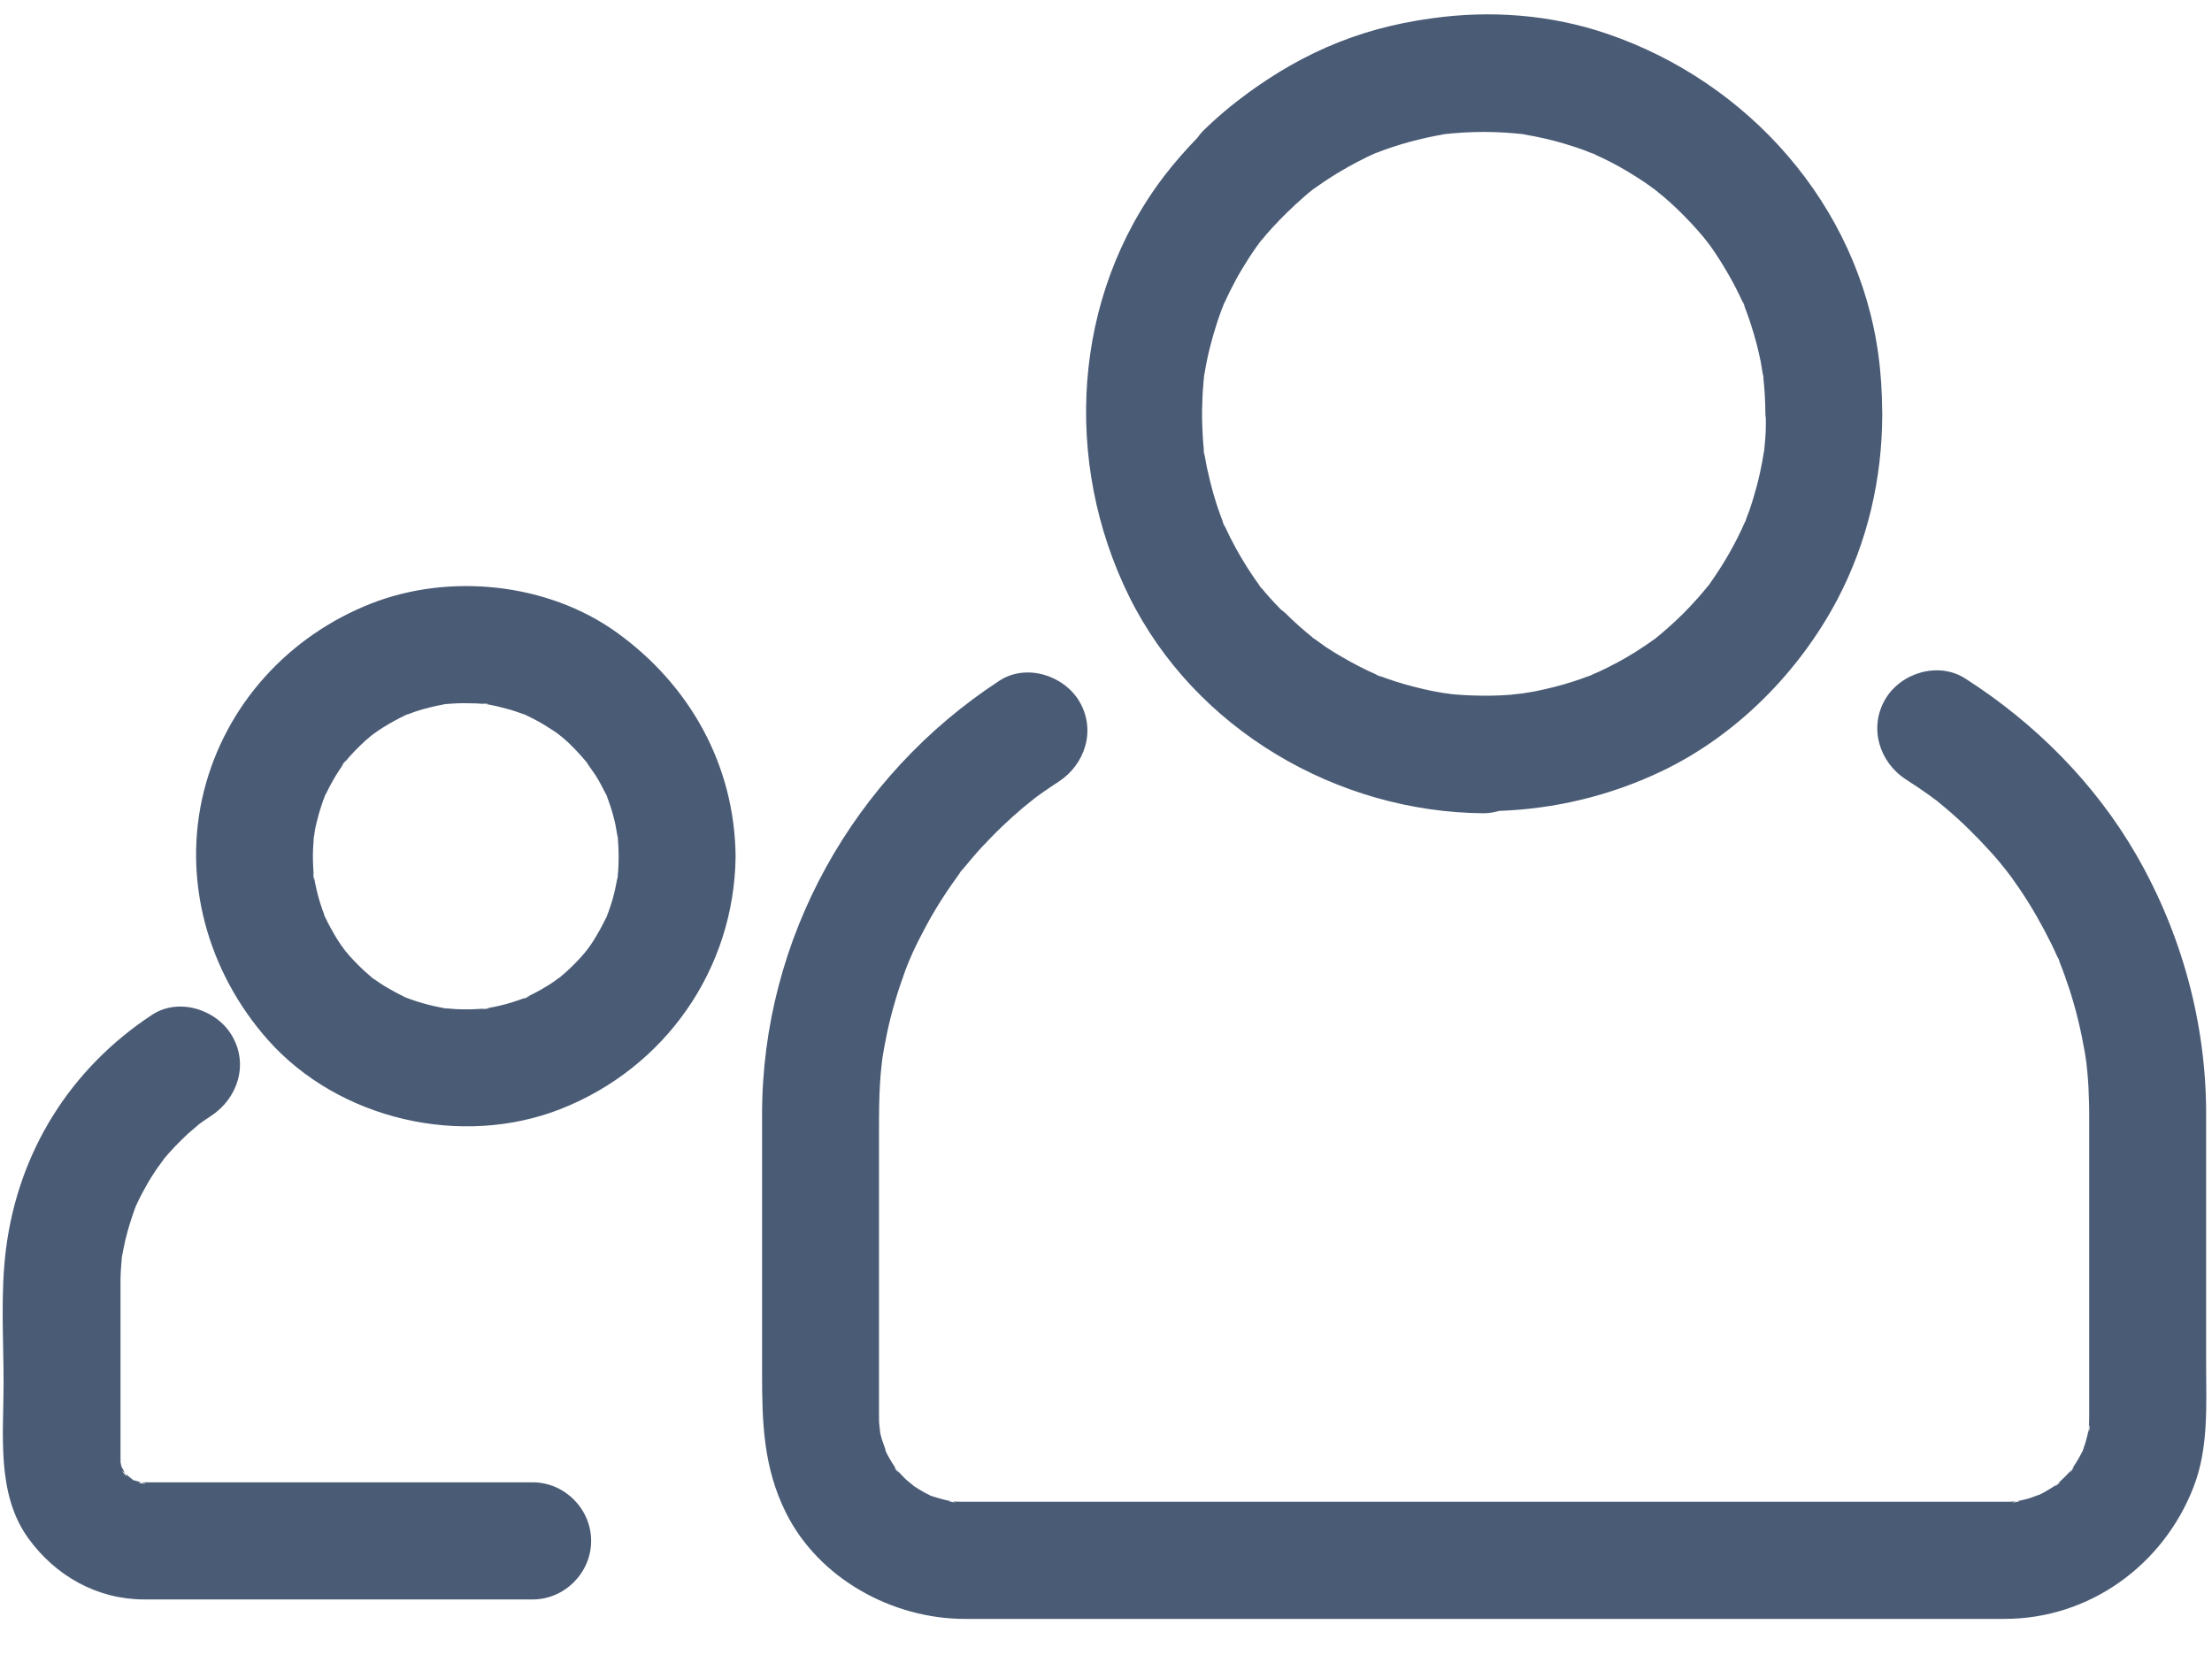 <?xml version="1.0" encoding="UTF-8"?>
<svg width="29px" height="22px" viewBox="0 0 29 22" version="1.1" xmlns="http://www.w3.org/2000/svg" xmlns:xlink="http://www.w3.org/1999/xlink">
    <!-- Generator: Sketch 52.5 (67469) - http://www.bohemiancoding.com/sketch -->
    <title>Combined Shape Copy 5</title>
    <desc>Created with Sketch.</desc>
    <g id="new" stroke="none" stroke-width="1" fill="none" fill-rule="evenodd">
        <g id="Dashboard" transform="translate(-99, -765)" fill="#4A5B75">
            <path d="M123.99,775.223 C123.639,774.998 123.498,774.544 123.715,774.172 C123.92,773.822 124.411,773.672 124.764,773.897 C125.676,774.48 126.464,775.269 127.007,776.21 C127.6,777.238 127.923,778.414 127.923,779.603 L127.923,780.809 L127.923,782.876 C127.923,783.419 127.959,783.979 127.76,784.496 C127.363,785.526 126.393,786.23 125.28,786.23 L124.73,786.23 L121.707,786.23 L113.567,786.23 L111.648,786.23 C110.701,786.23 109.735,785.703 109.304,784.838 C109.007,784.241 108.991,783.651 108.991,783.008 L108.991,779.613 C108.991,777.311 110.187,775.177 112.104,773.926 C112.454,773.698 112.949,773.854 113.153,774.202 C113.371,774.576 113.227,775.024 112.878,775.252 C112.753,775.333 112.63,775.417 112.512,775.508 C112.657,775.397 112.443,775.565 112.419,775.586 C112.371,775.627 112.322,775.669 112.275,775.711 C112.181,775.797 112.088,775.884 112,775.975 C111.911,776.066 111.824,776.159 111.742,776.256 C111.701,776.304 111.66,776.353 111.62,776.402 C111.487,776.568 111.71,776.277 111.584,776.448 C111.421,776.672 111.269,776.904 111.139,777.148 C111.078,777.261 111.019,777.376 110.966,777.492 C110.955,777.516 110.872,777.714 110.94,777.545 C110.916,777.605 110.892,777.665 110.869,777.726 C110.772,777.992 110.689,778.264 110.631,778.54 C110.604,778.67 110.579,778.801 110.56,778.932 C110.587,778.745 110.557,778.967 110.555,778.993 C110.548,779.06 110.542,779.127 110.538,779.194 C110.525,779.4 110.524,779.606 110.524,779.812 L110.524,783.403 L110.524,783.575 C110.524,783.601 110.524,783.627 110.525,783.653 C110.527,783.692 110.557,783.888 110.521,783.69 C110.532,783.749 110.542,783.808 110.558,783.865 C110.57,783.906 110.662,784.142 110.578,783.958 C110.602,784.011 110.626,784.064 110.655,784.114 C110.684,784.164 110.713,784.214 110.746,784.261 C110.859,784.42 110.638,784.144 110.768,784.287 C110.807,784.33 110.845,784.372 110.888,784.411 C110.915,784.436 111.065,784.549 110.909,784.438 C111.003,784.505 111.101,784.568 111.206,784.616 C111.283,784.652 111.276,784.648 111.183,784.607 C111.22,784.62 111.257,784.633 111.295,784.644 C111.352,784.66 111.409,784.676 111.467,784.686 C111.666,784.722 111.299,784.68 111.503,784.69 C111.556,784.693 111.571,784.694 111.625,784.694 L111.656,784.694 L111.881,784.694 L114.489,784.694 L122.712,784.694 L125.127,784.694 L125.284,784.694 C125.326,784.694 125.369,784.694 125.412,784.69 C125.615,784.674 125.25,784.729 125.447,784.686 C125.505,784.674 125.563,784.662 125.619,784.644 C125.655,784.633 125.833,784.559 125.656,784.641 C125.708,784.616 125.761,784.592 125.811,784.563 C125.861,784.534 125.911,784.505 125.958,784.471 C126.116,784.359 125.841,784.58 125.984,784.45 C126.04,784.398 126.096,784.346 126.146,784.287 C126.272,784.14 126.06,784.423 126.167,784.261 C126.231,784.165 126.291,784.065 126.336,783.958 C126.259,784.141 126.33,783.956 126.34,783.922 C126.356,783.865 126.372,783.808 126.382,783.749 C126.418,783.55 126.376,783.918 126.386,783.714 C126.388,783.665 126.39,783.64 126.39,783.59 L126.39,783.215 L126.39,779.676 C126.39,779.606 126.39,779.536 126.388,779.466 C126.385,779.331 126.379,779.196 126.366,779.061 C126.359,778.994 126.353,778.927 126.344,778.861 C126.368,779.048 126.338,778.828 126.333,778.802 C126.284,778.522 126.219,778.244 126.131,777.974 C126.09,777.851 126.048,777.729 125.999,777.609 C125.919,777.409 126.065,777.75 125.976,777.555 C125.95,777.496 125.923,777.438 125.895,777.38 C125.772,777.132 125.636,776.89 125.48,776.661 C125.444,776.608 125.408,776.556 125.371,776.504 C125.356,776.484 125.226,776.317 125.337,776.457 C125.258,776.357 125.178,776.259 125.092,776.165 C124.908,775.962 124.712,775.768 124.501,775.591 C124.452,775.55 124.404,775.51 124.354,775.47 C124.495,775.581 124.327,775.452 124.306,775.437 C124.203,775.363 124.097,775.291 123.99,775.223 Z M107.107,776.446 C107.104,776.466 107.099,776.485 107.096,776.505 C107.099,776.473 107.104,776.427 107.105,776.412 C107.109,776.351 107.11,776.29 107.111,776.229 C107.11,776.151 107.107,776.073 107.1,775.995 C107.104,776.009 107.103,775.995 107.095,775.927 C107.098,775.949 107.098,775.972 107.1,775.995 C107.094,775.966 107.07,775.813 107.061,775.781 C107.038,775.686 107.012,775.592 106.978,775.501 C106.971,775.482 106.964,775.463 106.956,775.444 C106.977,775.488 106.972,775.473 106.937,775.393 C106.944,775.41 106.95,775.427 106.956,775.444 C106.953,775.436 106.95,775.43 106.945,775.418 C106.903,775.332 106.859,775.248 106.808,775.167 C106.789,775.137 106.688,774.999 106.686,774.99 C106.701,775.008 106.717,775.025 106.732,775.042 C106.698,775 106.686,774.987 106.686,774.99 C106.591,774.878 106.491,774.769 106.379,774.674 C106.362,774.66 106.304,774.616 106.29,774.605 C106.312,774.621 106.334,774.636 106.356,774.652 C106.291,774.605 106.28,774.597 106.29,774.605 C106.281,774.599 106.272,774.593 106.263,774.587 C106.184,774.534 106.103,774.484 106.019,774.44 C105.974,774.416 105.929,774.394 105.883,774.373 C105.884,774.373 105.886,774.374 105.888,774.374 C105.967,774.406 105.96,774.402 105.864,774.364 C105.87,774.366 105.877,774.37 105.883,774.373 C105.812,774.347 105.741,774.321 105.668,774.301 C105.573,774.275 105.478,774.251 105.382,774.235 C105.377,774.234 105.375,774.234 105.371,774.233 C105.516,774.243 105.207,774.206 105.371,774.233 C105.364,774.233 105.358,774.232 105.349,774.232 C105.309,774.228 105.269,774.226 105.229,774.224 C105.127,774.221 105.026,774.22 104.925,774.227 C104.893,774.229 104.862,774.232 104.831,774.235 C104.831,774.235 104.832,774.235 104.832,774.235 C104.919,774.221 104.91,774.222 104.805,774.238 C104.813,774.237 104.822,774.236 104.831,774.235 C104.697,774.26 104.564,774.291 104.435,774.335 C104.399,774.348 104.364,774.361 104.328,774.375 C104.364,774.358 104.376,774.352 104.272,774.395 C104.29,774.388 104.31,774.382 104.328,774.375 C104.301,774.387 104.26,774.406 104.246,774.413 C104.145,774.466 104.045,774.522 103.95,774.587 C103.933,774.598 103.878,774.641 103.861,774.653 C103.882,774.636 103.902,774.618 103.922,774.601 C103.858,774.654 103.849,774.662 103.861,774.653 C103.838,774.672 103.815,774.691 103.792,774.711 C103.695,774.801 103.601,774.895 103.518,774.998 C103.515,775.001 103.514,775.003 103.512,775.005 C103.588,774.893 103.409,775.131 103.512,775.005 C103.508,775.011 103.504,775.016 103.499,775.024 C103.467,775.071 103.435,775.118 103.405,775.167 C103.353,775.254 103.304,775.344 103.262,775.436 C103.282,775.387 103.298,775.35 103.244,775.47 C103.25,775.459 103.256,775.447 103.262,775.436 C103.251,775.461 103.239,775.489 103.235,775.501 C103.217,775.556 103.198,775.611 103.182,775.667 C103.161,775.743 103.141,775.819 103.127,775.896 C103.124,775.914 103.117,775.967 103.114,775.996 C103.115,775.973 103.117,775.95 103.119,775.927 C103.108,776.034 103.109,776.03 103.114,775.996 C103.105,776.094 103.1,776.192 103.103,776.29 C103.105,776.351 103.107,776.411 103.113,776.472 C103.114,776.483 103.115,776.493 103.116,776.501 C103.083,776.323 103.127,776.633 103.116,776.501 C103.116,776.502 103.116,776.503 103.117,776.505 C103.138,776.62 103.163,776.735 103.199,776.847 C103.217,776.904 103.237,776.96 103.259,777.015 C103.24,776.975 103.23,776.955 103.276,777.065 C103.27,777.049 103.265,777.032 103.259,777.015 C103.271,777.042 103.288,777.079 103.294,777.092 C103.347,777.193 103.402,777.293 103.467,777.388 C103.479,777.405 103.522,777.461 103.534,777.477 C103.516,777.457 103.499,777.437 103.482,777.416 C103.534,777.48 103.542,777.489 103.534,777.477 C103.553,777.5 103.572,777.524 103.592,777.546 C103.669,777.629 103.748,777.711 103.835,777.784 C103.851,777.798 103.867,777.811 103.884,777.825 C103.842,777.795 103.853,777.804 103.922,777.857 C103.909,777.847 103.896,777.836 103.884,777.825 C103.89,777.83 103.894,777.833 103.904,777.839 C103.95,777.872 103.997,777.904 104.046,777.934 C104.133,777.986 104.223,778.035 104.315,778.078 C104.266,778.058 104.229,778.042 104.349,778.095 C104.338,778.09 104.326,778.083 104.315,778.078 C104.34,778.088 104.368,778.1 104.38,778.104 C104.435,778.123 104.49,778.142 104.546,778.157 C104.637,778.183 104.729,778.204 104.822,778.22 C104.797,778.218 104.803,778.22 104.89,778.233 C104.868,778.229 104.845,778.224 104.822,778.22 C104.859,778.223 104.961,778.234 104.985,778.234 C105.046,778.236 105.107,778.238 105.168,778.236 C105.228,778.234 105.289,778.232 105.349,778.227 C105.361,778.225 105.37,778.225 105.378,778.224 C105.2,778.257 105.51,778.213 105.378,778.224 C105.379,778.224 105.38,778.223 105.382,778.223 C105.497,778.202 105.612,778.177 105.724,778.141 C105.779,778.123 105.834,778.105 105.888,778.084 C105.891,778.083 105.892,778.082 105.895,778.081 C105.776,778.142 106.052,778.02 105.895,778.081 C105.901,778.078 105.908,778.075 105.916,778.07 C106.036,778.012 106.153,777.947 106.263,777.872 C106.281,777.86 106.336,777.817 106.353,777.805 C106.332,777.822 106.312,777.84 106.292,777.857 C106.356,777.805 106.365,777.797 106.353,777.805 C106.376,777.786 106.399,777.767 106.421,777.747 C106.505,777.67 106.586,777.59 106.659,777.503 C106.671,777.49 106.701,777.45 106.718,777.427 C106.706,777.445 106.694,777.463 106.681,777.481 C106.741,777.397 106.738,777.401 106.718,777.427 C106.739,777.398 106.759,777.37 106.778,777.34 C106.842,777.237 106.902,777.13 106.953,777.02 C106.933,777.07 106.915,777.11 106.969,776.988 C106.964,776.999 106.958,777.009 106.953,777.02 C106.964,776.995 106.974,776.969 106.978,776.957 C106.997,776.902 107.016,776.847 107.032,776.791 C107.058,776.697 107.079,776.601 107.096,776.505 C107.091,776.547 107.09,776.563 107.107,776.446 Z M107.084,773.293 C108.045,773.984 108.631,775.033 108.644,776.229 C108.628,777.71 107.72,779.005 106.349,779.544 C105.05,780.054 103.438,779.684 102.508,778.632 C101.725,777.745 101.382,776.535 101.674,775.372 C101.96,774.239 102.786,773.339 103.865,772.915 C104.893,772.511 106.179,772.643 107.084,773.293 Z M100.994,778.308 C101.343,778.078 101.84,778.237 102.042,778.583 C102.262,778.959 102.116,779.405 101.767,779.634 C101.697,779.68 101.626,779.728 101.559,779.779 C101.704,779.668 101.495,779.839 101.471,779.861 C101.348,779.976 101.229,780.097 101.124,780.228 C101.237,780.086 101.073,780.3 101.055,780.328 C101.008,780.398 100.962,780.47 100.921,780.544 C100.879,780.618 100.838,780.693 100.803,780.77 C100.767,780.85 100.767,780.848 100.803,780.763 C100.786,780.803 100.771,780.843 100.756,780.884 C100.699,781.047 100.649,781.214 100.617,781.385 C100.608,781.428 100.601,781.472 100.594,781.515 C100.605,781.42 100.606,781.419 100.596,781.509 C100.588,781.599 100.581,781.688 100.58,781.778 C100.579,781.864 100.58,781.95 100.58,782.036 L100.58,784.13 C100.58,784.197 100.595,784.25 100.567,784.11 C100.578,784.167 100.59,784.225 100.61,784.28 C100.543,784.101 100.607,784.268 100.631,784.305 C100.733,784.463 100.516,784.197 100.649,784.33 C100.682,784.363 100.82,784.457 100.666,784.357 C100.714,784.388 100.763,784.419 100.815,784.442 C100.636,784.364 100.812,784.432 100.851,784.44 C101.043,784.478 100.683,784.439 100.884,784.439 L101.167,784.439 L102.891,784.439 L105.984,784.439 C106.402,784.439 106.75,784.788 106.75,785.207 C106.75,785.626 106.402,785.975 105.984,785.975 L101.258,785.975 L100.892,785.975 C100.275,785.975 99.729,785.667 99.372,785.174 C98.951,784.593 99.047,783.819 99.047,783.142 C99.047,782.56 99.005,781.956 99.079,781.377 C99.241,780.104 99.922,779.013 100.994,778.308 Z M122.137,770.824 C122.142,770.767 122.147,770.71 122.149,770.653 C122.152,770.598 122.15,770.544 122.151,770.489 C122.149,770.469 122.145,770.45 122.145,770.43 C122.144,770.268 122.135,770.105 122.117,769.944 C122.122,769.968 122.122,769.961 122.112,769.883 C122.114,769.903 122.115,769.924 122.117,769.944 C122.109,769.902 122.088,769.764 122.082,769.734 C122.065,769.656 122.048,769.579 122.028,769.503 C121.983,769.334 121.93,769.166 121.865,769.003 C121.863,768.996 121.861,768.992 121.859,768.986 C121.923,769.124 121.804,768.848 121.859,768.986 C121.857,768.982 121.855,768.978 121.852,768.972 C121.836,768.937 121.82,768.902 121.803,768.868 C121.769,768.799 121.735,768.73 121.697,768.663 C121.613,768.512 121.523,768.365 121.423,768.225 C121.409,768.206 121.352,768.134 121.352,768.133 C121.37,768.154 121.387,768.176 121.405,768.198 C121.364,768.147 121.352,768.132 121.352,768.133 C121.345,768.125 121.339,768.117 121.333,768.109 C121.283,768.051 121.234,767.993 121.182,767.938 C121.065,767.812 120.943,767.692 120.812,767.581 C120.793,767.564 120.7,767.492 120.684,767.478 C120.704,767.493 120.725,767.507 120.745,767.522 C120.688,767.479 120.676,767.471 120.684,767.478 C120.643,767.448 120.601,767.417 120.558,767.388 C120.415,767.293 120.268,767.203 120.114,767.124 C120.044,767.088 119.972,767.054 119.9,767.022 C119.937,767.036 119.946,767.039 119.854,766.999 C119.87,767.006 119.885,767.015 119.9,767.022 C119.86,767.006 119.787,766.976 119.768,766.969 C119.602,766.91 119.434,766.858 119.263,766.819 C119.166,766.797 119.069,766.777 118.972,766.761 C118.965,766.76 118.96,766.759 118.954,766.759 C118.969,766.76 118.983,766.762 118.998,766.763 C118.901,766.75 118.887,766.749 118.954,766.759 C118.929,766.756 118.903,766.753 118.878,766.75 C118.696,766.734 118.512,766.726 118.329,766.732 C118.228,766.735 118.127,766.74 118.026,766.75 C118.001,766.753 117.975,766.756 117.95,766.759 C118.014,766.749 118.002,766.75 117.915,766.762 C117.914,766.762 117.913,766.763 117.911,766.763 C117.924,766.761 117.937,766.76 117.95,766.759 C117.944,766.759 117.939,766.76 117.932,766.761 C117.624,766.814 117.32,766.895 117.028,767.011 C117.04,767.006 117.045,767.003 117.045,767.003 C117.042,767.004 117.039,767.005 117.038,767.006 C117.04,767.005 117.042,767.004 117.044,767.003 C117.042,767.004 117.036,767.006 117.031,767.008 C117.03,767.009 117.032,767.008 117.038,767.006 C117.029,767.009 117.021,767.013 117.013,767.017 C117.018,767.015 117.023,767.013 117.028,767.011 C117.004,767.022 116.964,767.04 116.932,767.054 C116.844,767.097 116.757,767.143 116.672,767.19 C116.626,767.216 116.58,767.243 116.535,767.27 C116.475,767.307 116.416,767.344 116.357,767.384 C116.311,767.415 116.265,767.447 116.219,767.48 C116.211,767.486 116.203,767.492 116.198,767.496 C116.201,767.494 116.204,767.491 116.208,767.488 C116.205,767.49 116.202,767.491 116.2,767.494 C116.188,767.503 116.189,767.503 116.198,767.496 C116.172,767.517 116.145,767.538 116.12,767.56 C116.032,767.636 115.947,767.715 115.863,767.797 C115.743,767.916 115.626,768.04 115.52,768.174 C115.553,768.13 115.581,768.093 115.499,768.198 C115.506,768.189 115.513,768.182 115.52,768.174 C115.504,768.194 115.488,768.216 115.481,768.225 C115.448,768.272 115.415,768.319 115.384,768.367 C115.322,768.464 115.261,768.562 115.206,768.663 C115.149,768.768 115.096,768.875 115.047,768.984 C115.065,768.939 115.077,768.911 115.028,769.025 C115.034,769.011 115.04,768.998 115.047,768.984 C115.035,769.012 115.022,769.045 115.017,769.057 C114.997,769.112 114.977,769.167 114.959,769.222 C114.886,769.446 114.827,769.676 114.79,769.909 C114.789,769.916 114.788,769.921 114.787,769.927 C114.789,769.912 114.79,769.898 114.792,769.883 C114.779,769.98 114.777,769.994 114.787,769.927 C114.785,769.952 114.782,769.978 114.779,770.003 C114.774,770.064 114.769,770.124 114.766,770.185 C114.76,770.307 114.757,770.43 114.761,770.553 C114.765,770.674 114.771,770.796 114.785,770.917 C114.786,770.923 114.786,770.928 114.787,770.933 C114.76,770.781 114.804,771.089 114.787,770.933 C114.788,770.939 114.789,770.944 114.79,770.95 C114.8,771.009 114.81,771.068 114.822,771.126 C114.875,771.375 114.944,771.621 115.038,771.857 C115.041,771.863 115.043,771.868 115.045,771.873 C114.98,771.735 115.099,772.012 115.045,771.873 C115.047,771.878 115.049,771.882 115.051,771.887 C115.076,771.94 115.1,771.992 115.126,772.044 C115.178,772.146 115.233,772.248 115.293,772.346 C115.362,772.461 115.435,772.573 115.515,772.681 C115.52,772.687 115.523,772.691 115.526,772.696 C115.428,772.577 115.611,772.811 115.526,772.696 C115.529,772.7 115.531,772.702 115.535,772.706 C115.571,772.75 115.607,772.795 115.646,772.837 C115.693,772.891 115.744,772.942 115.794,772.994 C115.813,773.01 115.833,773.023 115.851,773.04 C115.966,773.154 116.087,773.263 116.214,773.364 C116.194,773.35 116.199,773.355 116.26,773.403 C116.244,773.391 116.229,773.377 116.214,773.364 C116.248,773.388 116.361,773.471 116.387,773.488 C116.453,773.531 116.519,773.573 116.588,773.612 C116.739,773.7 116.895,773.782 117.056,773.851 C117.062,773.854 117.067,773.856 117.072,773.858 C116.929,773.806 117.209,773.917 117.072,773.858 C117.077,773.86 117.081,773.861 117.087,773.864 C117.123,773.877 117.159,773.89 117.195,773.903 C117.268,773.928 117.341,773.952 117.415,773.973 C117.58,774.019 117.748,774.06 117.918,774.087 C117.941,774.091 118.032,774.102 118.035,774.103 C118.006,774.1 117.978,774.097 117.95,774.094 C118.015,774.101 118.036,774.103 118.035,774.103 C118.044,774.104 118.054,774.105 118.063,774.106 C118.139,774.112 118.215,774.118 118.291,774.12 C118.462,774.126 118.634,774.125 118.804,774.111 C118.83,774.109 118.946,774.094 118.967,774.092 C118.943,774.096 118.918,774.101 118.894,774.105 C118.964,774.094 118.978,774.091 118.967,774.092 C119.018,774.084 119.069,774.077 119.12,774.067 C119.288,774.033 119.456,773.992 119.62,773.939 C119.695,773.915 119.77,773.888 119.844,773.86 C119.807,773.876 119.799,773.88 119.892,773.843 C119.876,773.849 119.86,773.854 119.844,773.86 C119.883,773.843 119.956,773.812 119.975,773.803 C120.133,773.728 120.289,773.646 120.438,773.552 C120.521,773.499 120.604,773.445 120.684,773.386 C120.691,773.381 120.693,773.38 120.698,773.376 C120.687,773.385 120.676,773.394 120.664,773.403 C120.741,773.345 120.75,773.338 120.698,773.376 C120.718,773.36 120.738,773.344 120.758,773.328 C120.898,773.21 121.034,773.086 121.159,772.952 C121.228,772.878 121.296,772.803 121.36,772.724 C121.377,772.704 121.393,772.684 121.409,772.664 C121.37,772.716 121.378,772.707 121.436,772.63 C121.427,772.642 121.418,772.653 121.409,772.664 C121.412,772.659 121.414,772.656 121.419,772.65 C121.6,772.394 121.758,772.121 121.882,771.833 C121.871,771.864 121.871,771.866 121.906,771.78 C121.899,771.798 121.89,771.815 121.882,771.833 C121.896,771.795 121.928,771.714 121.935,771.694 C121.953,771.639 121.972,771.584 121.988,771.529 C122.021,771.419 122.051,771.307 122.075,771.195 C122.096,771.099 122.114,771.003 122.128,770.906 C122.123,770.951 122.121,770.973 122.136,770.857 C122.134,770.873 122.131,770.89 122.128,770.906 C122.132,770.877 122.136,770.838 122.137,770.824 Z M123.677,770.436 C123.675,771.274 123.486,772.102 123.092,772.855 C122.589,773.812 121.764,774.647 120.784,775.114 C120.103,775.439 119.379,775.608 118.656,775.634 C118.59,775.652 118.523,775.665 118.452,775.665 C116.532,775.652 114.662,774.562 113.802,772.819 C112.934,771.058 113.056,768.893 114.26,767.312 C114.396,767.134 114.544,766.967 114.698,766.807 C114.719,766.778 114.741,766.749 114.767,766.722 C114.955,766.537 115.157,766.368 115.37,766.213 C115.441,766.161 115.514,766.111 115.588,766.062 C115.597,766.056 115.606,766.049 115.616,766.043 C116.009,765.784 116.436,765.575 116.894,765.432 C117.112,765.364 117.337,765.311 117.565,765.272 C117.587,765.268 117.609,765.264 117.631,765.261 C117.68,765.253 117.73,765.246 117.78,765.239 C118.54,765.133 119.322,765.189 120.064,765.441 C121.92,766.071 123.362,767.689 123.627,769.659 C123.66,769.902 123.674,770.146 123.676,770.389 C123.676,770.403 123.677,770.416 123.677,770.43 C123.677,770.432 123.677,770.434 123.677,770.436 Z" id="Combined-Shape-Copy-5"></path>
        </g>
    </g>
</svg>